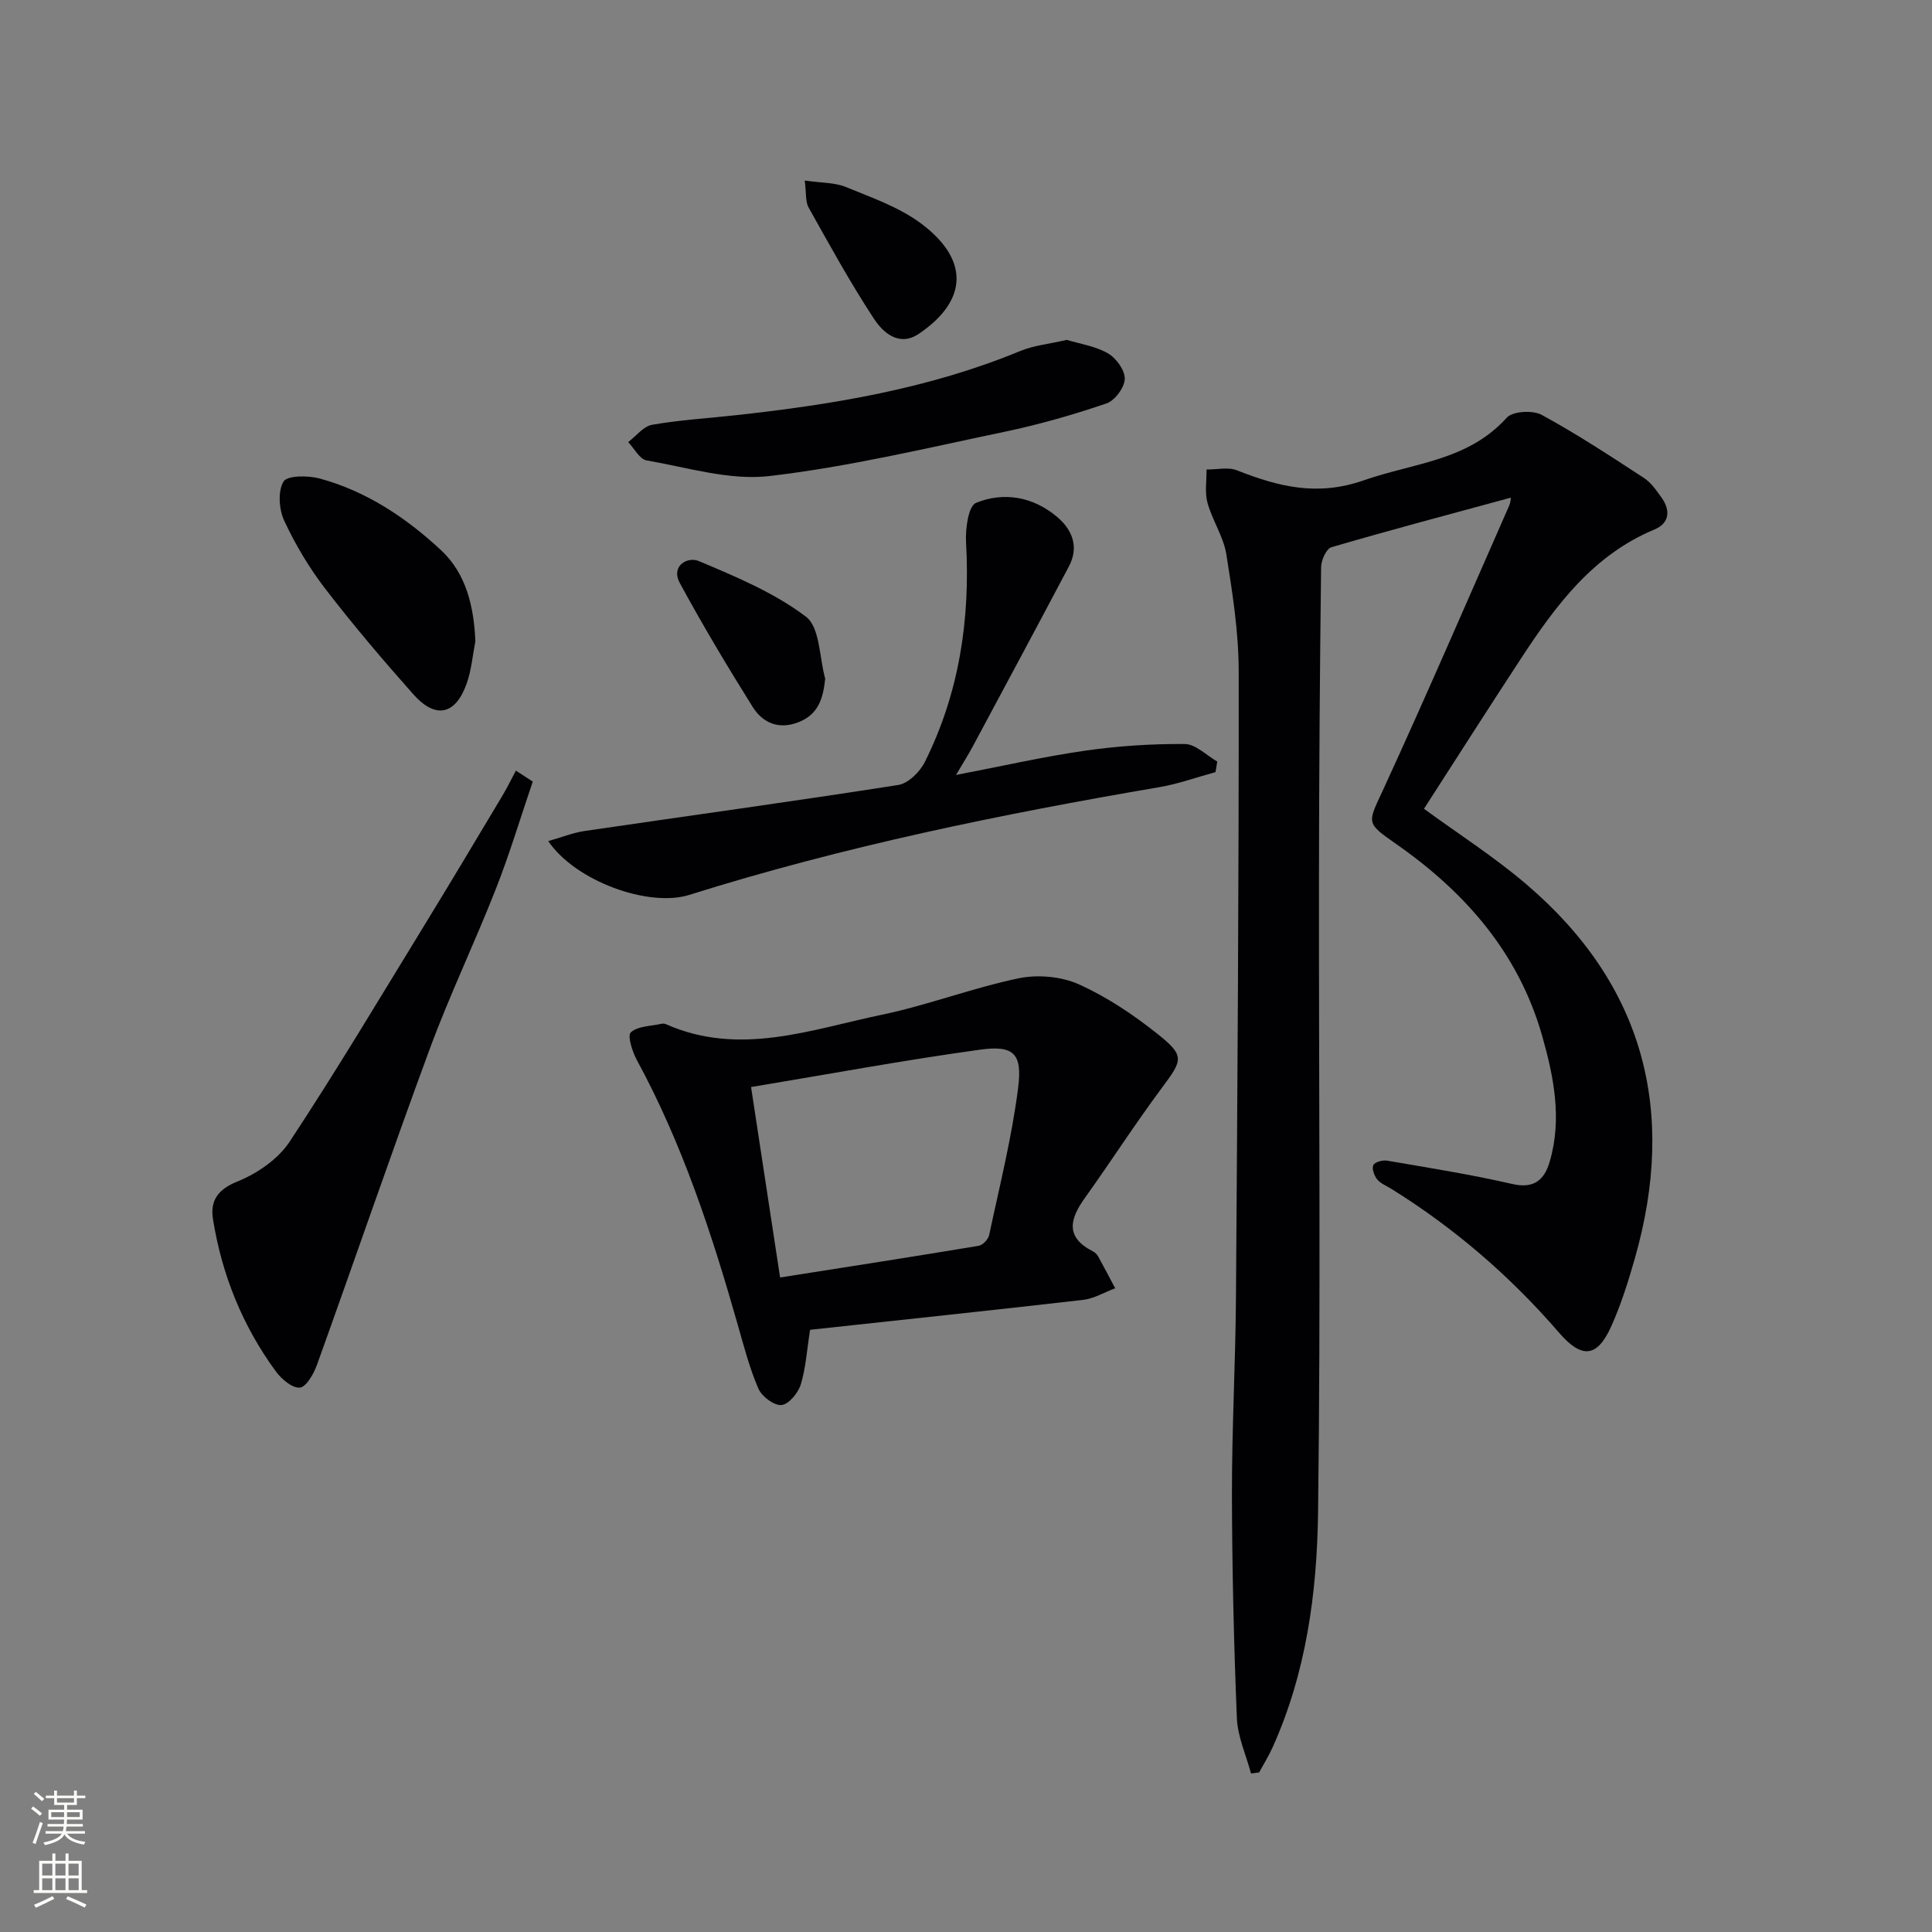 <svg enable-background="new 0 0 400 400" viewBox="0 0 400 400" xmlns="http://www.w3.org/2000/svg"><rect x="0" y="0" width="400" height="400" fill="#808080" stroke="none"/><g fill="#010103"><path d="m259.01 367.18c-1.02-3.82-2.77-7.62-2.93-11.48-.63-15.46-.99-30.94-1.02-46.41-.02-13.47.73-26.95.83-40.42.31-43.3.61-86.6.57-129.9-.01-8.08-1.28-16.2-2.56-24.21-.59-3.66-2.9-7.01-3.9-10.65-.59-2.15-.17-4.59-.2-6.9 2.11.02 4.45-.56 6.28.16 8.6 3.38 16.62 5.46 26.33 2.06 10.24-3.59 21.51-4.01 29.53-12.94 1.22-1.36 5.39-1.61 7.24-.6 7.29 3.96 14.24 8.54 21.2 13.08 1.47.96 2.57 2.58 3.63 4.06 1.9 2.66 1.63 5.3-1.46 6.59-12.69 5.28-20.39 15.65-27.55 26.57-6.83 10.42-13.53 20.94-20.18 31.26 6.94 5.08 14.53 9.93 21.3 15.72 24.31 20.8 31.04 46.94 22.36 77.36-1.36 4.78-2.87 9.58-4.9 14.1-2.95 6.54-6.15 6.67-10.81 1.27-10.08-11.67-21.65-21.65-34.77-29.8-.99-.61-2.19-1.07-2.88-1.93-.61-.77-1.13-2.23-.79-2.95.31-.64 1.93-1.08 2.86-.92 8.65 1.49 17.35 2.86 25.9 4.83 4.59 1.06 6.68-.92 7.77-4.65 2.57-8.82.85-17.5-1.57-26.01-4.88-17.13-15.88-29.71-30.2-39.71-6.44-4.5-5.95-4.25-2.64-11.44 8.94-19.45 17.41-39.11 26.04-58.7.25-.56.26-1.22.33-1.59-12.47 3.39-24.86 6.67-37.17 10.27-1.05.31-2.12 2.7-2.13 4.13-.26 21.28-.42 42.55-.44 63.83-.05 43.98.38 87.96-.19 131.93-.22 16.57-2.45 33.15-9.42 48.6-.8 1.78-1.85 3.46-2.79 5.18-.57.06-1.12.14-1.67.21z"/><path d="m167.72 275.32c-.67 4.21-.88 7.91-1.94 11.35-.54 1.75-2.51 4.11-3.99 4.23-1.54.13-4.06-1.77-4.77-3.39-1.83-4.23-3-8.76-4.27-13.21-5.37-18.88-11.47-37.47-20.89-54.82-.95-1.74-2-5.06-1.26-5.74 1.43-1.31 4.11-1.27 6.27-1.76.31-.07.7-.07.99.06 15.22 6.75 29.99 1.12 44.72-1.95 9.54-1.99 18.76-5.55 28.3-7.54 3.94-.82 8.8-.4 12.45 1.23 5.82 2.61 11.31 6.29 16.33 10.29 5.7 4.54 5.21 5.36.88 11.18-5.54 7.44-10.55 15.26-15.95 22.8-3.13 4.37-4.05 8.12 1.69 11.03.43.22.84.61 1.07 1.03 1.21 2.19 2.36 4.4 3.54 6.61-2.22.83-4.39 2.15-6.67 2.41-18.79 2.15-37.6 4.14-56.5 6.19zm-6.21-10.83c14.06-2.21 27.6-4.31 41.12-6.56.84-.14 1.98-1.34 2.16-2.21 2.16-10.16 4.72-20.28 6.01-30.56.89-7.07-.95-8.79-7.86-7.84-15.7 2.16-31.29 5.06-47.44 7.74 2.06 13.44 3.94 25.84 6.01 39.43z"/><path d="m113.51 174.14c2.82-.8 5.14-1.74 7.53-2.09 21.65-3.18 43.32-6.14 64.94-9.53 2.06-.32 4.47-2.71 5.49-4.75 7.15-14.31 9.43-29.58 8.54-45.49-.16-2.78.48-7.51 2.05-8.16 5.79-2.36 11.84-1.28 16.78 2.88 3.16 2.66 4.61 6.21 2.47 10.26-6.59 12.46-13.25 24.87-19.91 37.28-.92 1.72-1.97 3.37-3.47 5.91 9.55-1.83 18.09-3.79 26.73-5.03 6.82-.98 13.76-1.43 20.64-1.38 2.25.02 4.48 2.35 6.72 3.63-.12.73-.24 1.46-.36 2.19-3.87 1.05-7.68 2.44-11.61 3.11-32.87 5.61-65.49 12.29-97.35 22.31-8.36 2.63-23.55-2.81-29.19-11.14z"/><path d="m110.3 161.82c-2.53 7.43-4.78 14.96-7.65 22.25-4.35 11.09-9.52 21.86-13.65 33.03-8.03 21.75-15.53 43.69-23.39 65.51-.67 1.85-2.21 4.56-3.54 4.68-1.57.14-3.81-1.78-4.98-3.38-6.88-9.4-11.15-19.99-12.99-31.46-.6-3.73.86-6.15 5.02-7.82 4.1-1.65 8.44-4.62 10.83-8.23 9.77-14.81 18.86-30.06 28.13-45.19 5.37-8.77 10.63-17.6 15.91-26.42 1.02-1.7 1.88-3.49 2.82-5.24 1.17.75 2.33 1.51 3.49 2.27z"/><path d="m220.87 70.37c2.69.82 5.91 1.28 8.52 2.79 1.71.98 3.54 3.52 3.48 5.3-.06 1.79-2.06 4.48-3.79 5.07-6.88 2.34-13.91 4.36-21.02 5.85-16.2 3.39-32.37 7.27-48.76 9.18-8.25.96-16.98-1.78-25.43-3.24-1.45-.25-2.55-2.47-3.81-3.79 1.64-1.24 3.14-3.26 4.94-3.58 5.7-1 11.51-1.35 17.28-1.98 20.14-2.2 40.03-5.48 58.93-13.29 2.85-1.18 6.06-1.47 9.66-2.31z"/><path d="m98.42 132.76c-.57 2.92-.81 5.96-1.79 8.73-2.31 6.54-6.44 7.45-11.06 2.25-6.3-7.09-12.45-14.33-18.23-21.85-3.32-4.32-6.18-9.11-8.48-14.05-1.1-2.35-1.37-6.12-.16-8.14.77-1.29 5.12-1.28 7.53-.62 9.67 2.64 17.92 8.15 25.11 14.86 5.19 4.85 6.78 11.67 7.08 18.82z"/><path d="m170.85 140.52c-.44 4.15-1.44 7.41-5.55 9.01-4.09 1.6-7.41.12-9.48-3.19-5.25-8.39-10.34-16.9-15.06-25.61-1.94-3.58 1.58-5.56 3.94-4.56 7.68 3.24 15.61 6.54 22.16 11.51 2.91 2.19 2.76 8.43 3.99 12.84z"/><path d="m166.61 37.38c3.47.5 6.2.39 8.5 1.33 5.35 2.2 11.05 4.17 15.61 7.58 9.83 7.34 9.85 15.79-.45 22.8-4.08 2.77-7.4-.17-9.31-3.07-4.9-7.44-9.19-15.28-13.55-23.06-.67-1.19-.45-2.86-.8-5.58z"/></g><path d="m6.44 374.46.42-.45c.65.47 1.27.95 1.85 1.44l-.45.49c-.65-.56-1.25-1.06-1.82-1.48m.93 7.33-.63-.26c.55-1.36 1.05-2.8 1.53-4.33.19.1.38.19.59.27-.47 1.29-.96 2.73-1.49 4.32m-.38-10.38.44-.42c.43.34 1.01.82 1.74 1.44l-.49.49c-.53-.51-1.09-1.01-1.69-1.51m2.5.35h1.72v-1.04h.59v1.04h3.52v-1.04h.59v1.04h1.75v.53h-1.75v1.42h-2.03v.97h3.22v2.03h-3.24c0 .35-.01.66-.03.93h3.32v.53h-3.37c-.03.27-.08.58-.15.94h3.96v.53h-3.71c.67.92 1.93 1.48 3.79 1.68-.13.24-.23.44-.29.59-2.13-.38-3.48-1.08-4.04-2.12-.43.97-1.77 1.72-4.03 2.23-.09-.19-.2-.37-.33-.55 2.1-.42 3.37-1.03 3.81-1.83h-3.36v-.53h3.58c.08-.29.13-.61.16-.94h-3.33v-.53h3.39c.02-.27.04-.58.04-.93h-3.23v-2.03h3.25v-.97h-2.07v-1.42h-1.73zm1.12 3.44v1h2.65c.01-.3.02-.44.01-.4v-.25-.35zm1.19-2h3.52v-.91h-3.52zm4.71 2h-2.63v.59c0 .15-.01.28-.01.4h2.64z" fill="#fbfcfa"/><path d="m13.56 383.74h.63v1.52h2.72v6.07h1.13v.6h-11.06v-.6h1.13v-6.07h2.73v-1.52h.63v1.52h2.1v-1.52zm-2.69 8.83.38.56c-1.24.63-2.53 1.25-3.85 1.85-.1-.21-.21-.42-.34-.63 1.37-.55 2.63-1.15 3.81-1.78m-2.13-4.27h2.1v-2.45h-2.1zm0 3.04h2.1v-2.46h-2.1zm2.72-3.04h2.1v-2.45h-2.1zm0 3.04h2.1v-2.46h-2.1zm6.07 3.6c-1.41-.71-2.7-1.3-3.86-1.78l.35-.56c1.45.62 2.75 1.19 3.88 1.72zm-1.25-9.09h-2.1v2.45h2.1zm-2.09 5.49h2.1v-2.46h-2.1z" fill="#fbfcfa"/></svg>